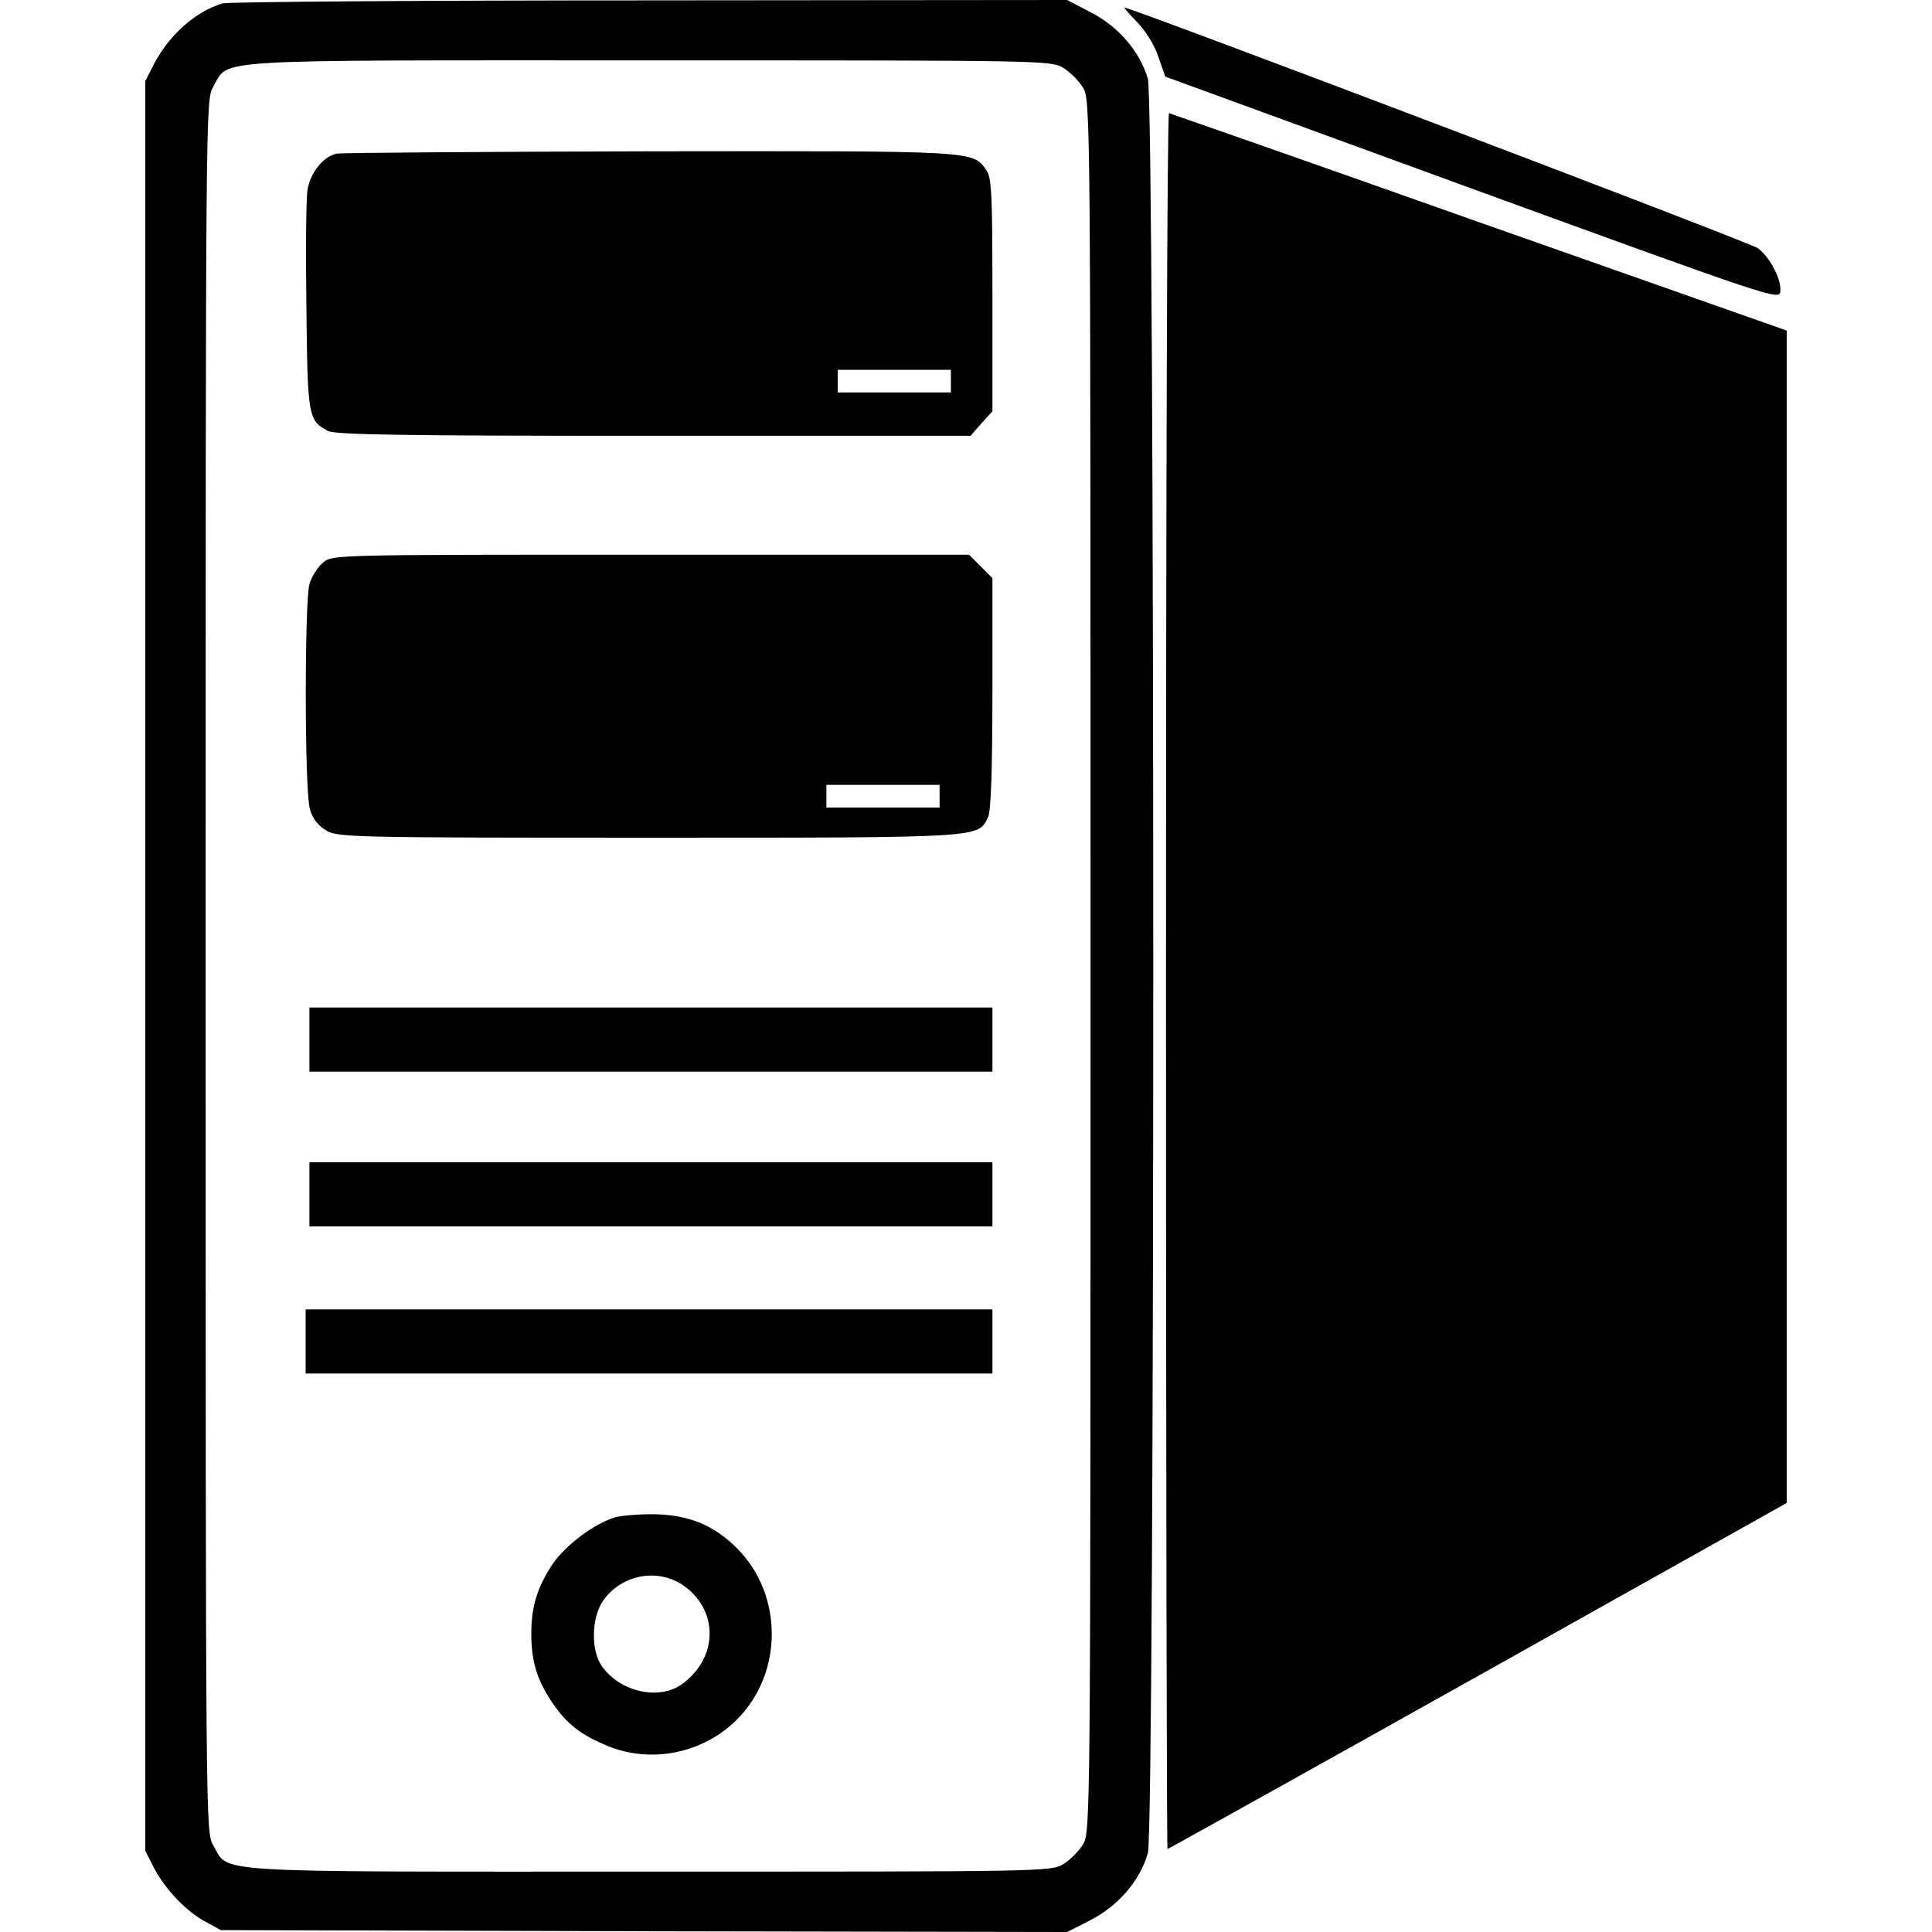 <?xml version="1.0" standalone="no"?>
<!DOCTYPE svg PUBLIC "-//W3C//DTD SVG 20010904//EN"
 "http://www.w3.org/TR/2001/REC-SVG-20010904/DTD/svg10.dtd">
<svg version="1.0" xmlns="http://www.w3.org/2000/svg"
 width="512pt" height="512pt" viewBox="0 0 512 512"
 preserveAspectRatio="xMidYMid meet">
<g transform="translate(0,512) scale(0.1,-0.1)"
fill="#000000" stroke="none">
<path d="M590 5111 c-73 -22 -141 -83 -182 -161 l-23 -45 0 -2345 0 -2345 23
-45 c30 -57 86 -116 137 -143 l40 -22 1121 -3 1122 -2 63 32 c73 38 130 104
151 177 19 68 19 4634 0 4702 -21 72 -78 139 -151 176 l-63 33 -1106 -1 c-609
0 -1118 -4 -1132 -8z m2228 -171 c18 -11 41 -34 52 -52 20 -33 20 -56 20
-2328 0 -2272 0 -2295 -20 -2328 -11 -18 -34 -41 -52 -52 -32 -20 -53 -20
-1098 -20 -1190 0 -1111 -5 -1155 70 -20 35 -20 40 -20 2330 0 2290 0 2295 20
2330 44 75 -35 70 1155 70 1045 0 1066 0 1098 -20z"/>
<path d="M893 4713 c-36 -7 -71 -51 -78 -96 -4 -23 -5 -163 -3 -312 3 -290 5
-299 57 -327 19 -10 190 -13 863 -13 l840 0 29 33 29 32 0 308 c0 268 -2 311
-16 331 -37 52 -22 51 -891 50 -444 -1 -818 -4 -830 -6z m1627 -603 l0 -30
-150 0 -150 0 0 30 0 30 150 0 150 0 0 -30z"/>
<path d="M857 3630 c-15 -12 -31 -38 -37 -58 -13 -49 -13 -545 1 -595 7 -26
21 -44 42 -57 31 -19 58 -20 855 -20 898 0 874 -1 901 56 7 17 11 123 11 329
l0 303 -31 31 -31 31 -842 0 c-834 0 -844 0 -869 -20z m1633 -620 l0 -30 -150
0 -150 0 0 30 0 30 150 0 150 0 0 -30z"/>
<path d="M820 2365 l0 -85 905 0 905 0 0 85 0 85 -905 0 -905 0 0 -85z"/>
<path d="M820 1955 l0 -85 905 0 905 0 0 85 0 85 -905 0 -905 0 0 -85z"/>
<path d="M810 1565 l0 -85 910 0 910 0 0 85 0 85 -910 0 -910 0 0 -85z"/>
<path d="M1630 1099 c-56 -17 -133 -75 -167 -126 -40 -62 -55 -111 -55 -183 0
-72 15 -121 54 -180 40 -59 77 -88 151 -118 115 -46 251 -18 340 71 123 123
123 331 0 454 -60 60 -124 87 -213 90 -41 1 -91 -3 -110 -8z m187 -185 c88
-67 84 -188 -8 -256 -60 -45 -164 -23 -213 45 -31 42 -29 131 3 176 51 71 150
87 218 35z"/>
<path d="M3014 5061 c22 -23 46 -61 56 -92 l18 -52 813 -297 c793 -289 814
-296 817 -273 4 31 -27 91 -59 115 -19 15 -1659 637 -1679 638 -2 0 13 -18 34
-39z"/>
<path d="M3090 2520 c0 -1265 2 -2300 4 -2300 2 0 372 206 822 458 l819 459 0
1553 0 1554 -815 287 c-448 159 -818 288 -822 289 -5 0 -8 -1035 -8 -2300z"/>
</g>
</svg>
